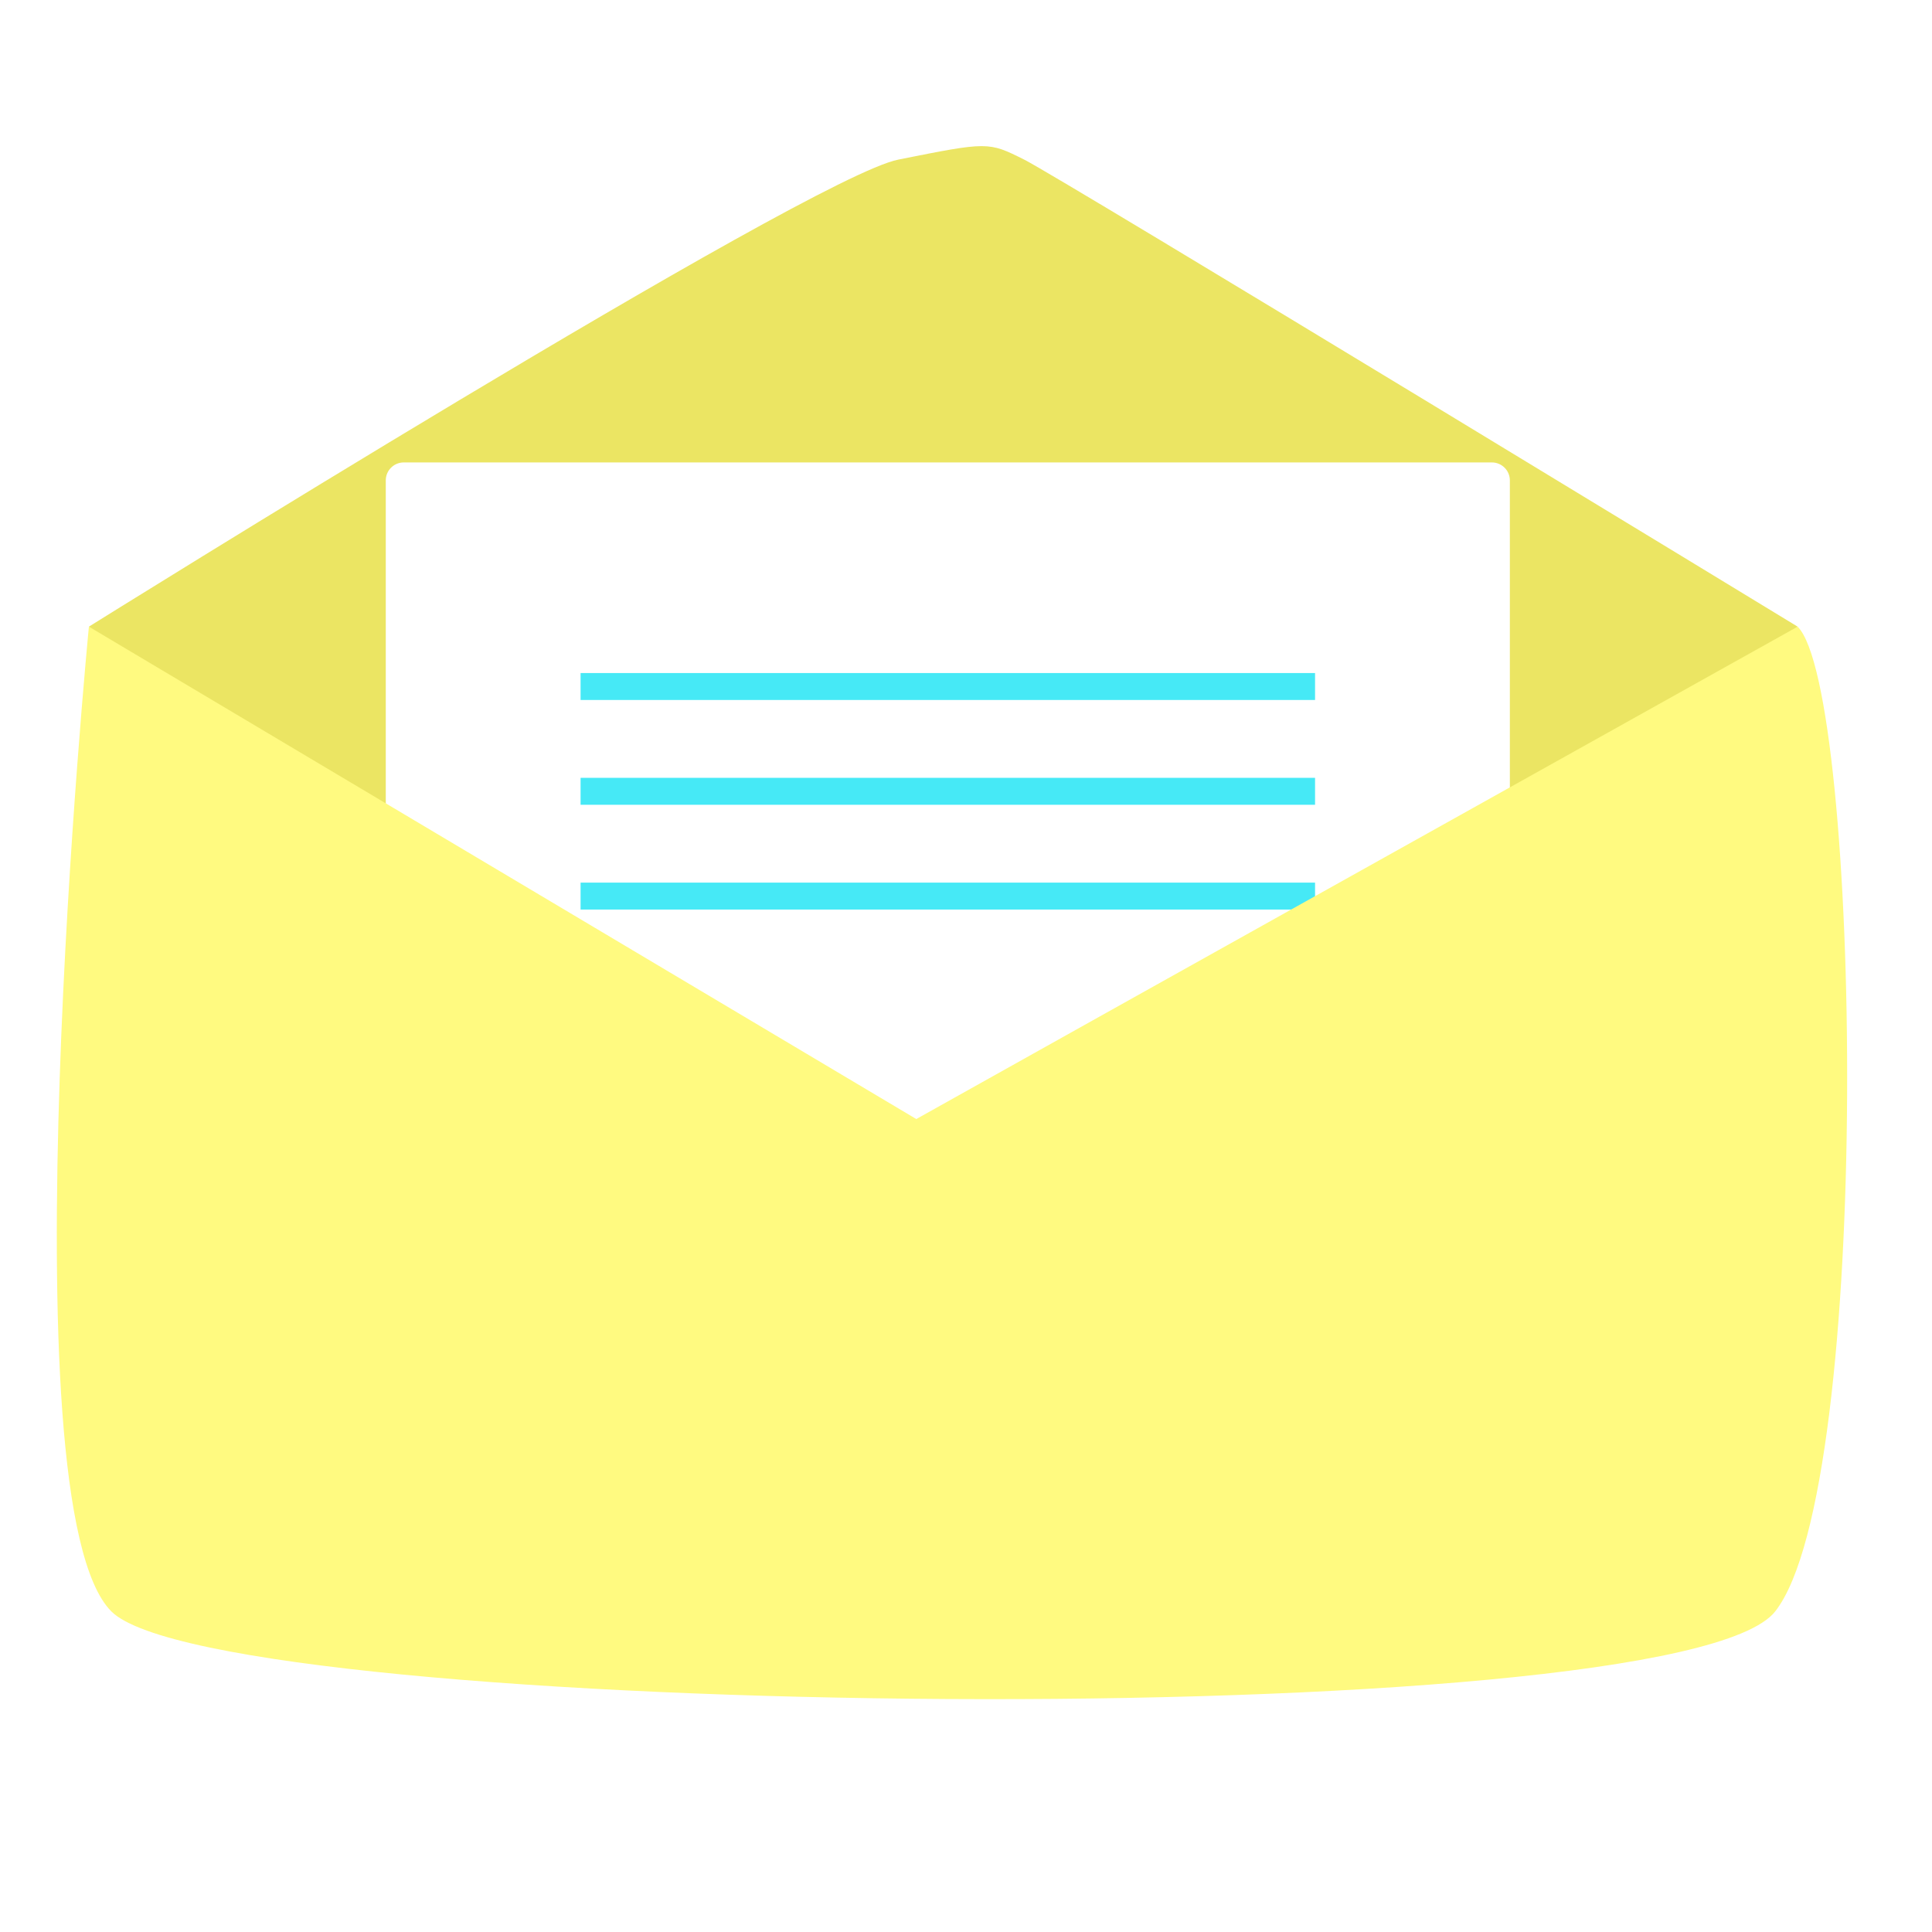 <svg xmlns="http://www.w3.org/2000/svg" xmlns:xlink="http://www.w3.org/1999/xlink" width="500" zoomAndPan="magnify" viewBox="0 0 375 375" height="500" preserveAspectRatio="xMidYMid meet" version="1.0"><rect x="-37.5" width="450" fill="#ffffff" y="-37.5" height="450" fill-opacity="1"/><rect x="-37.5" width="450" fill="#ffffff" y="-37.5" height="450" fill-opacity="1"/><rect x="-37.5" width="450" fill="#ffffff" y="-37.5" height="450" fill-opacity="1"/><path fill="#ebe563" d="M 17.254 121.633 C 17.254 121.633 156.902 34.465 174.359 30.98 C 191.816 27.492 191.816 27.492 198.797 30.98 C 205.777 34.465 348.922 121.633 348.922 121.633 L 183.086 264.582 Z M 17.254 121.633 " fill-opacity="1" fill-rule="nonzero"/><path fill="#ffffff" d="M 293.062 264.582 C 293.062 266.508 291.5 268.066 289.57 268.066 L 78.367 268.066 C 76.441 268.066 74.879 266.508 74.879 264.582 L 74.879 93.246 C 74.879 91.32 76.441 89.758 78.367 89.758 L 289.57 89.758 C 291.5 89.758 293.062 91.32 293.062 93.246 Z M 293.062 264.582 " fill-opacity="1" fill-rule="nonzero"/><path fill="#46e9f6" d="M 112.691 130.637 L 255.25 130.637 L 255.25 135.867 L 112.691 135.867 Z M 112.691 130.637 " fill-opacity="1" fill-rule="nonzero"/><path fill="#46e9f6" d="M 112.691 150.977 L 255.25 150.977 L 255.25 156.207 L 112.691 156.207 Z M 112.691 150.977 " fill-opacity="1" fill-rule="nonzero"/><path fill="#46e9f6" d="M 112.691 171.316 L 255.25 171.316 L 255.25 176.543 L 112.691 176.543 Z M 112.691 171.316 " fill-opacity="1" fill-rule="nonzero"/><path fill="#fffa80" d="M 17.254 121.633 C 17.254 121.633 0.672 291.859 21.621 312.781 C 42.566 333.699 325.355 337.188 344.559 312.781 C 363.758 288.375 361.141 133.836 348.922 121.633 C 348.922 121.633 195.309 207.41 177.852 217.207 Z M 17.254 121.633 " fill-opacity="1" fill-rule="nonzero"/></svg>